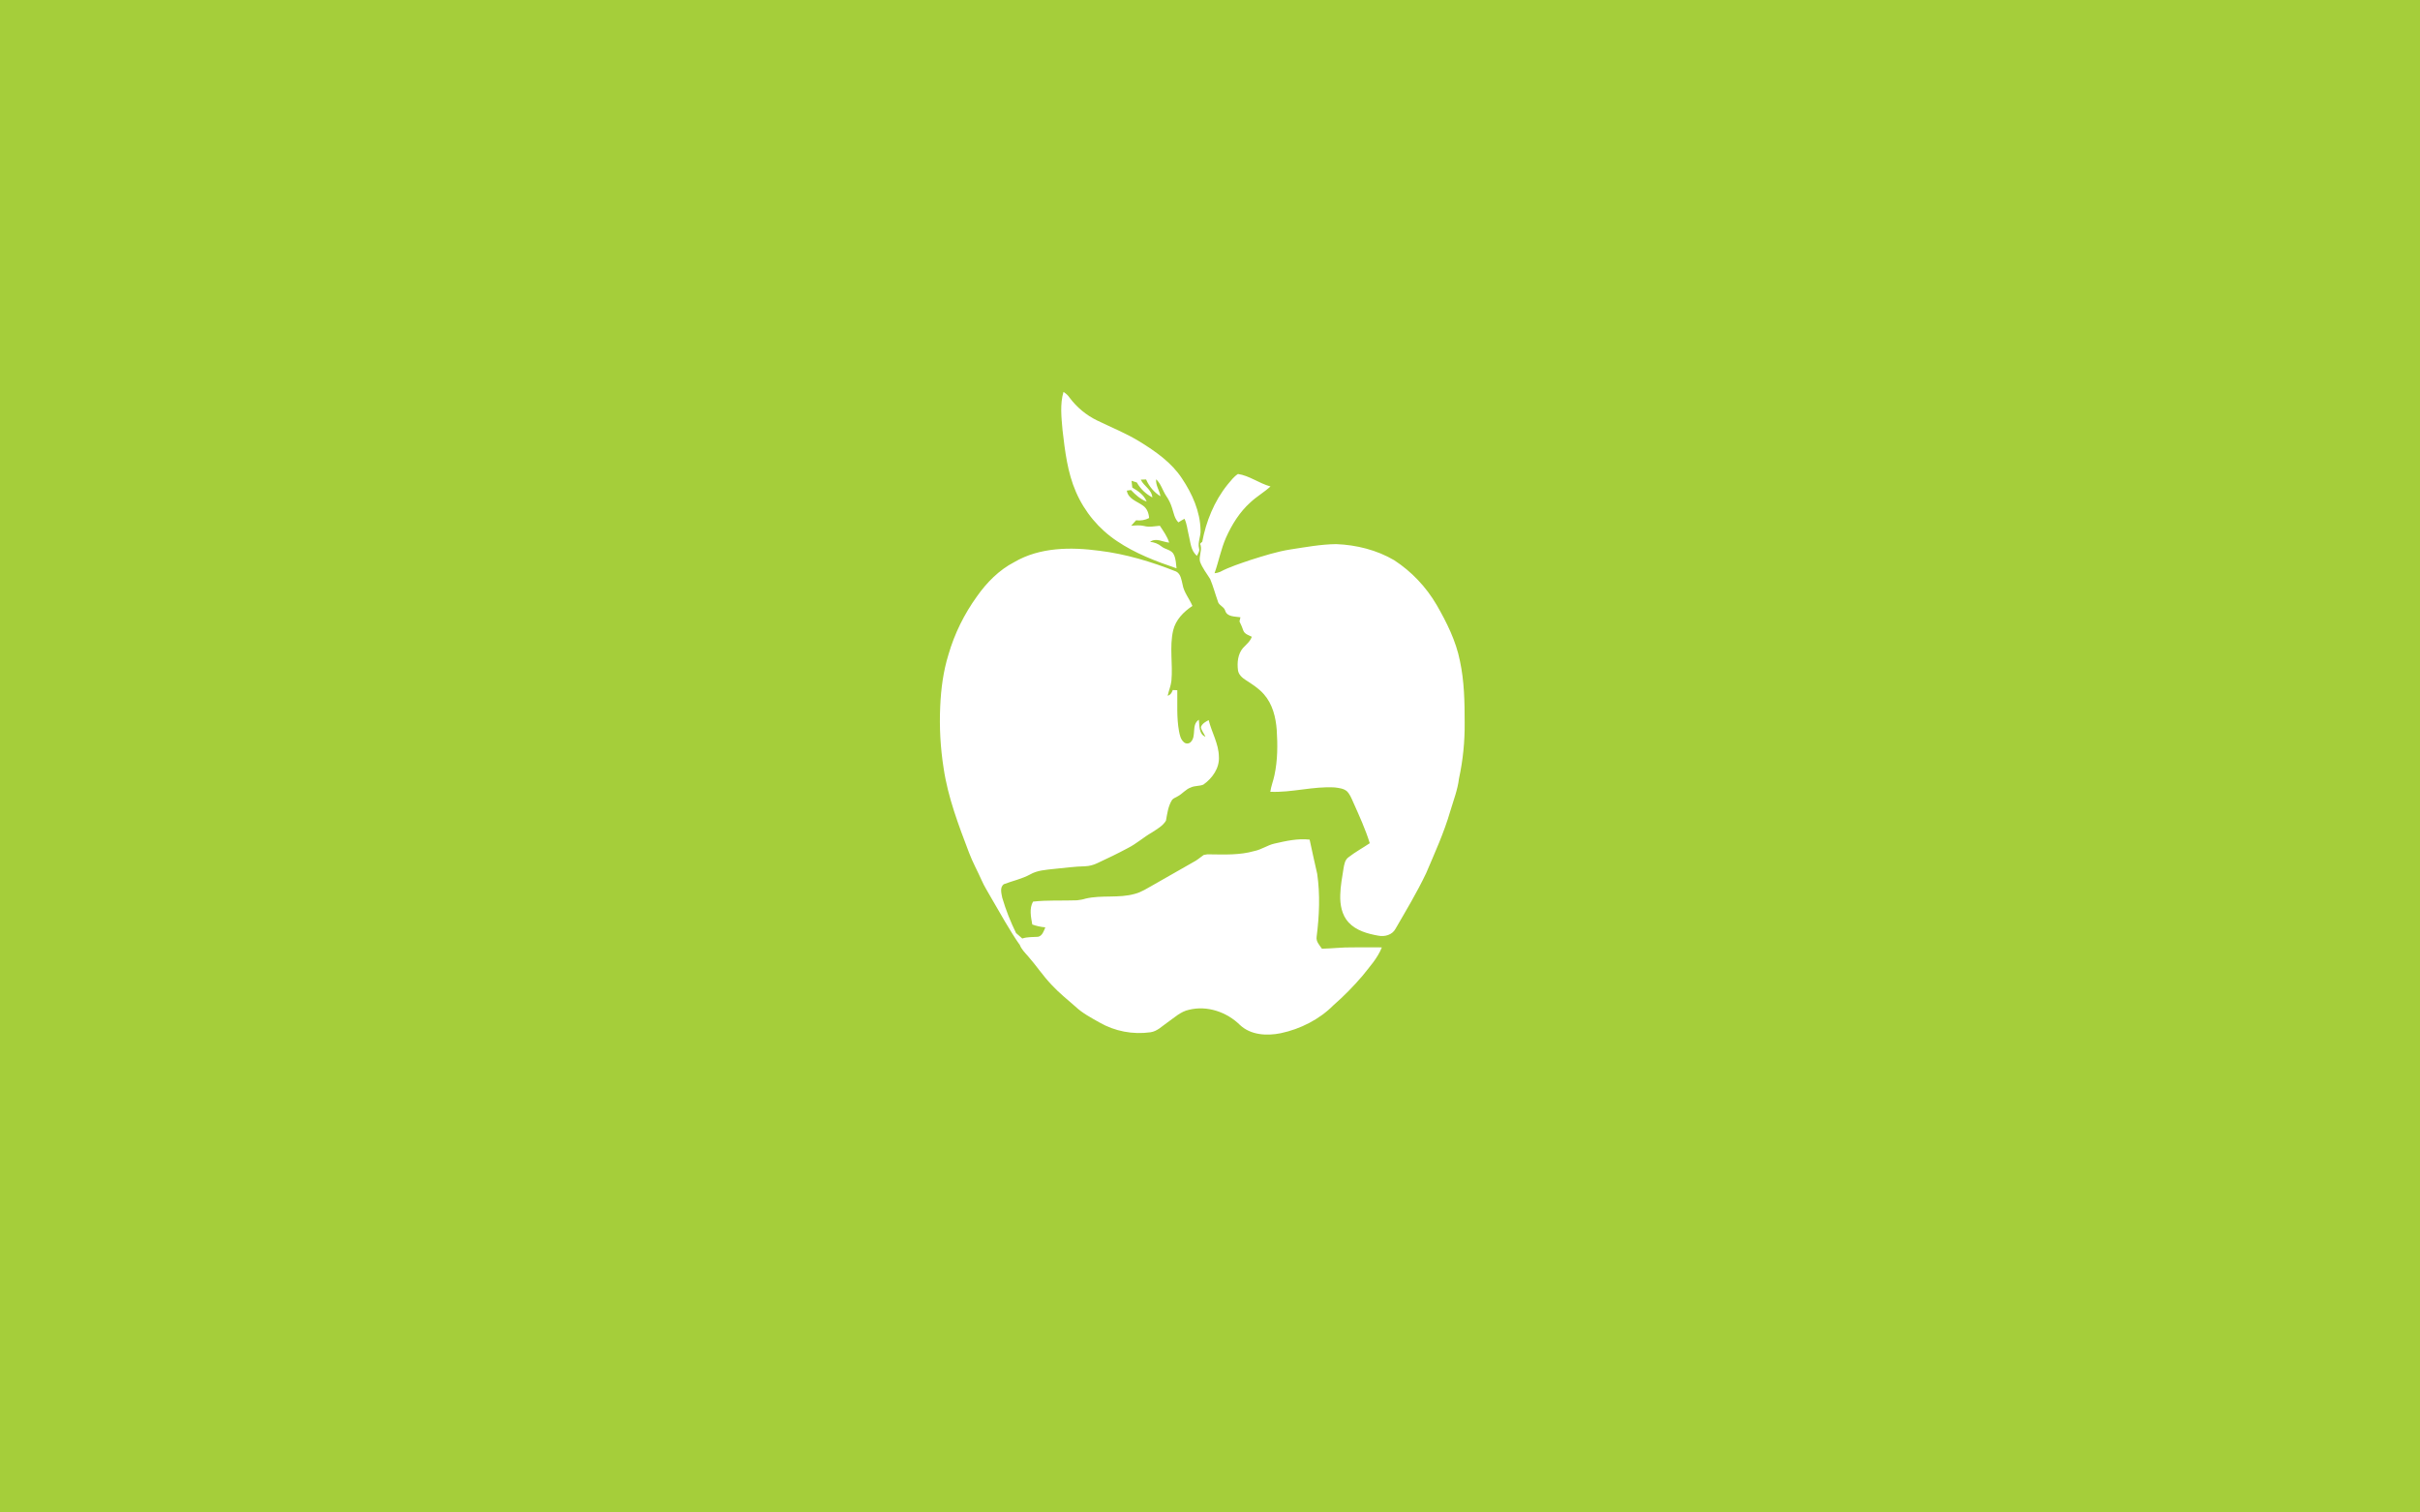 <?xml version="1.0" encoding="utf-8"?>
<!-- Generator: Adobe Illustrator 24.1.1, SVG Export Plug-In . SVG Version: 6.00 Build 0)  -->
<svg version="1.1" id="Layer_1" xmlns="http://www.w3.org/2000/svg" xmlns:xlink="http://www.w3.org/1999/xlink" x="0px" y="0px"
	 viewBox="0 0 1280 800" style="enable-background:new 0 0 1280 800;" xml:space="preserve">
<style type="text/css">
	.st0{fill:#A5CE3A;}
</style>
<path class="st0" d="M0,0v800h1280V0H0z M562.5,207.3c1.3,0.8,2.4,1.8,3.2,3c3.8,5.1,8.8,9.3,14.6,12.1c7.6,3.7,15.4,6.8,22.7,11.3
	c8.4,5.2,16.7,11,22.2,19.4c5.4,8.1,9.6,17.4,9.8,27.3c0.2,3.3-1.6,6.4-0.8,9.6c0.5,1.5-0.6,2.8-1.1,4c-3.4-2.8-3.4-7.4-4.4-11.2
	c-0.7-2.8-0.9-5.8-2.2-8.4c-1.1,0.6-2.2,1.2-3.2,1.9c-2.1-2-2.5-5.1-3.4-7.7c-0.7-2.3-1.8-4.5-3.2-6.5c-1.8-2.8-2.7-6.3-5.2-8.6
	c-0.3,3.3,1.8,5.9,2.3,9c-3.4-2.1-6-5.2-7.6-8.9c-0.7,0-2.1,0.1-2.8,0.1c1.6,3.5,5.8,5.2,6.1,9.4c-3.4-1.8-6.3-4.5-8.2-7.9l-2.8-0.9
	c0.1,1.2,0.3,2.4,0.4,3.6c3.1,1.8,6.2,3.9,7.6,7.4c-3.3-1.2-5.9-3.6-8.3-6.1c-0.5,0.1-1.6,0.2-2.2,0.3c0.7,4.4,5.3,5.6,8.5,7.9
	c2.2,1.5,3.1,4,3.3,6.6c-2.1,1.1-4.5,1.5-6.9,1.2c-0.9,0.9-1.7,2-2.6,2.9c2.3-0.2,4.6-0.4,6.8,0.1c2.8,0.8,5.6,0.1,8.4-0.1
	c1.8,2.8,3.9,5.6,4.9,8.9c-3.4-0.3-6.9-2.7-10.1-0.4c2.2,0.2,4.3,1,6,2.4c2,1.7,5.4,1.7,6.6,4.4c1.1,2.3,1.1,4.8,1.4,7.2
	c-10.9-3.7-21.9-7.9-31.5-14.4c-9.6-6.4-17.1-15.4-21.7-26c-4.5-10.3-5.8-21.6-7.1-32.7C561.4,220.7,560.6,213.8,562.5,207.3z
	 M649.3,256.3c1.7-2,3.3-4.2,5.5-5.6c6.1,0.9,11.2,5,17.2,6.6c-3.4,3.1-7.3,5.3-10.6,8.4c-5.7,5.1-9.8,11.7-12.9,18.6
	c-2.7,6.1-3.9,12.7-6.1,18.9c1-0.1,2-0.3,2.9-0.7c5.1-2.7,10.6-4.4,16.1-6.3c7-2.2,14.1-4.5,21.3-5.6c7.9-1.2,15.9-2.7,24-2.8
	c10.7,0.4,21.5,3.1,30.7,8.5c9.2,6,16.9,14.1,22.5,23.7c5.3,9.2,10.2,19,12.3,29.6c2.3,10.7,2.5,21.7,2.5,32.6
	c0.1,10-0.9,19.9-3,29.6c-0.7,5.9-2.9,11.5-4.6,17.2c-3.3,11.4-8.2,22.1-12.8,32.9c-4.8,10.1-10.6,19.7-16.2,29.4
	c-1.7,3.2-5.7,4.3-9.1,3.6c-5.7-1-11.7-2.7-15.7-7c-3.6-3.9-4.6-9.5-4.4-14.6c0.1-4.7,1-9.2,1.7-13.8c0.4-2.2,0.7-4.7,2.7-6.1
	c3.6-2.8,7.5-4.9,11.2-7.4c-2.3-7.5-5.6-14.6-8.8-21.8c-0.9-2-1.7-4.1-3.3-5.7c-1.8-1.5-4.2-1.7-6.4-2c-11.4-0.7-22.7,2.8-34.1,2.3
	c0.4-3,1.6-5.8,2.2-8.8c1.7-7.9,1.7-16,1.2-23.9c-0.5-6.7-2.2-13.7-6.8-18.9c-2.7-3.1-6.2-5.3-9.6-7.5c-1.9-1.2-3.8-2.9-4.1-5.2
	c-0.5-4-0.1-8.5,2.6-11.7c1.7-1.9,3.9-3.5,4.7-6c-1.5-0.8-3.6-1.3-4.4-3.1c-0.6-1.7-1.3-3.4-2.1-5c0.1-0.7,0.4-1.5,0.5-2.2
	c-2.9-0.5-7.1-0.1-8.1-3.6c-0.7-2.2-3.5-2.7-3.9-5c-1.4-3.9-2.4-7.8-4-11.6c-1.9-3.1-4.2-5.9-5.4-9.3c-0.6-2.8,1-5.5,0.4-8.3
	l-0.1-0.4c-0.6-0.8,0.4-1.3,0.9-1.7C637.9,275.9,642.2,265.1,649.3,256.3z M674.1,446.2c6.1-1.4,12.3-2.8,18.6-2.1
	c1.3,6,2.6,12.1,4,18.1c1.6,11,1.1,22.3-0.3,33.3c-0.4,2.5,1.5,4.4,2.8,6.3c5.4-0.1,10.9-0.8,16.2-0.7c5.2,0,10.3-0.1,15.5,0
	c-2.3,5.8-6.6,10.4-10.3,15.1c-4.7,5.5-9.8,10.7-15.2,15.4c-7.5,7.6-17.6,12.7-28,14.9c-7.4,1.5-15.9,1-21.6-4.4
	c-6.9-6.8-17.3-10.4-26.9-8c-4.4,0.9-7.8,4.2-11.4,6.7c-2.8,1.9-5.4,4.7-9,5.2c-9.3,1.3-18.8-0.5-27-5.2c-4.4-2.5-9-4.9-12.7-8.4
	c-4.2-3.7-8.6-7.2-12.5-11.4c-4.6-4.8-8.2-10.3-12.6-15.3c-1.6-1.8-3.4-3.6-4.3-5.9c-0.5-2.1-1.2-4.3-2-6.3c1.1,0.9,2.2,1.9,3.3,2.9
	c2.7-0.9,5.5-0.7,8.3-0.9c2.3-0.4,3.1-3.1,3.9-5c-2.4-0.2-4.7-0.7-6.9-1.5c-0.7-4-1.7-8.4,0.4-12.1c7.7-0.9,15.5-0.4,23.2-0.7
	c1.6-0.2,3.1-0.4,4.6-0.9c8.5-2,17.6-0.1,26-2.5c3.6-0.9,6.8-3.1,10.1-4.9c7.4-4.2,14.7-8.4,22.1-12.6c1.5-0.9,2.8-2.1,4.3-3.1
	c1.2-0.3,2.4-0.4,3.6-0.3c7.6,0.1,15.5,0.4,22.9-1.7C667.3,449.4,670.4,447,674.1,446.2z M536.5,297.3c13.5-7.9,29.9-8,44.9-6
	c14,1.7,27.6,5.8,40.7,11c2.5,1.3,2.8,4.5,3.4,6.9c0.7,4.2,3.6,7.4,5.2,11.3c-4.7,3.1-8.9,7.4-10.2,13c-2,8.7-0.1,17.7-0.9,26.5
	c-0.3,2.8-1.4,5.3-2,8c1.5-0.4,2.2-1.6,2.7-3c0.8,0,1.6,0,2.4,0.1c0.1,7.2-0.4,14.4,0.9,21.6c0.4,2,0.8,4.3,2.5,5.8
	c1,1,2.6,1,3.6,0.1c3.4-3.2,0.2-9.2,4.4-11.9c0.4,3.1-0.1,7.6,3.5,9c-0.7-1.7-2.2-3.3-2.4-5.2c0.7-1.8,2.5-2.8,4.1-3.6
	c1.6,6.5,5.3,12.5,5.4,19.3c0.4,6-3.4,11.4-8.2,14.8c-2.1,0.9-4.5,0.5-6.6,1.5c-2.7,0.9-4.5,3.4-7,4.7c-0.9,0.6-2.1,0.9-2.9,1.8
	c-2.2,3.4-2.6,7.4-3.3,11.1c-1.7,2.8-4.7,4.4-7.4,6.2c-4.4,2.5-8.2,6-12.8,8.3c-5.2,2.8-10.6,5.4-16,7.9c-2,1-4.3,1.6-6.6,1.7
	c-5.5,0.1-10.9,0.9-16.4,1.4c-4.3,0.5-8.8,0.7-12.6,2.9c-4.4,2.4-9.3,3.4-14,5.2c-2.2,1.7-1.2,4.9-0.8,7.1
	c1.9,6.5,4.4,12.8,7.4,18.9c0.8,2,1.3,4.2,2,6.3c-5.7-8.2-10.4-16.9-15.4-25.4c-1.6-2.9-3.5-5.8-4.8-8.8c-2.2-5-4.9-9.8-6.8-14.9
	c-5.5-14.5-11.1-29.1-13.4-44.6c-1.7-10.8-2.3-21.7-1.8-32.6c0.4-9.3,1.6-18.6,4.4-27.6c3.2-11,8.3-21.3,15-30.6
	C521.9,308.1,528.4,301.5,536.5,297.3z"/>
</svg>
